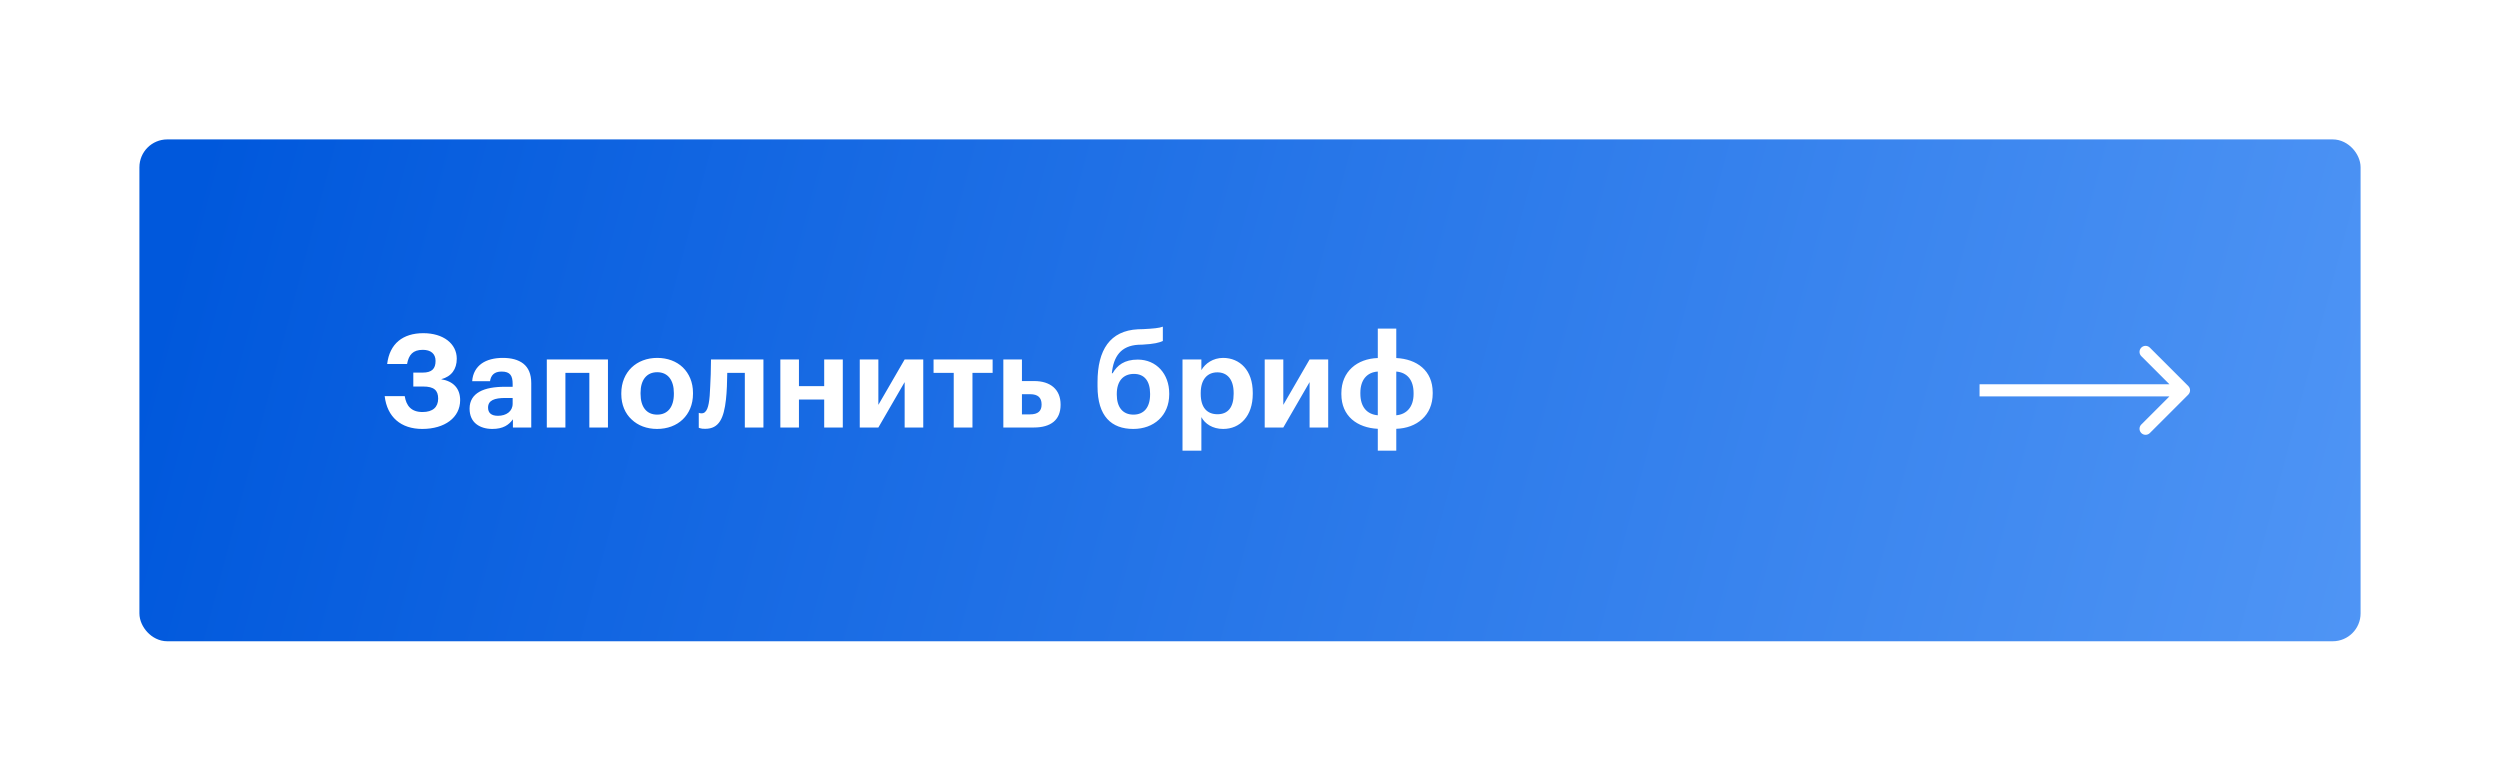 <svg width="269" height="84" viewBox="0 0 269 84" fill="none" xmlns="http://www.w3.org/2000/svg">
<g filter="url(#filter0_d_1_100)">
<rect x="16" y="6" width="237" height="52" rx="2" fill="#C4C4C4"/>
<rect x="16" y="6" width="237" height="52" rx="2" fill="url(#paint0_linear_1_100)"/>
<rect x="16" y="6" width="237" height="52" rx="2" stroke="url(#paint1_linear_1_100)" stroke-width="2"/>
<path d="M45.438 36.154C47.846 36.154 49.512 34.936 49.512 33.06C49.512 31.786 48.77 31.016 47.468 30.806C48.588 30.512 49.148 29.714 49.148 28.594C49.148 26.984 47.706 25.85 45.55 25.85C43.352 25.85 41.924 26.97 41.658 29.168H43.8C43.982 28.174 44.43 27.642 45.494 27.642C46.334 27.642 46.866 28.048 46.866 28.832C46.866 29.658 46.488 30.092 45.48 30.092H44.472V31.59H45.536C46.698 31.59 47.146 31.996 47.146 32.892C47.146 33.802 46.572 34.334 45.466 34.334C44.22 34.334 43.716 33.634 43.548 32.626H41.392C41.658 34.88 43.142 36.154 45.438 36.154ZM52.977 36.154C54.139 36.154 54.755 35.72 55.189 35.118V36H57.163V31.226C57.163 30.232 56.855 29.56 56.309 29.126C55.749 28.692 54.993 28.51 54.097 28.51C53.201 28.51 52.403 28.706 51.829 29.112C51.255 29.518 50.863 30.162 50.807 31.016H52.725C52.823 30.386 53.173 29.98 53.971 29.98C54.909 29.98 55.161 30.442 55.161 31.324V31.618H54.335C53.215 31.618 52.263 31.772 51.591 32.15C50.919 32.528 50.527 33.116 50.527 33.97C50.527 34.74 50.807 35.286 51.255 35.636C51.703 35.986 52.305 36.154 52.977 36.154ZM53.579 34.74C52.837 34.74 52.515 34.404 52.515 33.858C52.515 33.074 53.201 32.822 54.377 32.822H55.161V33.438C55.161 34.264 54.475 34.74 53.579 34.74ZM63.414 30.12V36H65.416V28.678H58.836V36H60.838V30.12H63.414ZM70.716 34.614C69.554 34.614 68.924 33.774 68.924 32.374V32.262C68.924 30.862 69.596 30.05 70.716 30.05C71.85 30.05 72.508 30.89 72.508 32.29V32.388C72.508 33.788 71.85 34.614 70.716 34.614ZM70.702 36.154C71.808 36.154 72.774 35.79 73.46 35.132C74.146 34.474 74.566 33.536 74.566 32.374V32.262C74.566 31.128 74.146 30.19 73.474 29.532C72.788 28.874 71.822 28.51 70.716 28.51C69.61 28.51 68.644 28.888 67.958 29.546C67.272 30.204 66.852 31.17 66.852 32.304V32.416C66.852 33.55 67.272 34.502 67.958 35.132C68.644 35.79 69.596 36.154 70.702 36.154ZM78.113 32.99C78.211 32.136 78.239 31.072 78.253 30.12H80.143V36H82.145V28.678H76.503C76.503 29.238 76.489 29.77 76.475 30.274C76.433 31.128 76.405 32.094 76.363 32.584C76.265 33.802 76.041 34.474 75.495 34.474C75.383 34.474 75.313 34.46 75.257 34.446C75.215 34.432 75.201 34.432 75.187 34.418V36.028C75.229 36.042 75.285 36.07 75.355 36.084C75.467 36.126 75.621 36.14 75.887 36.14C77.371 36.14 77.889 35.006 78.113 32.99ZM88.683 32.99V36H90.685V28.678H88.683V31.548H85.967V28.678H83.965V36H85.967V32.99H88.683ZM92.51 36H94.512L97.34 31.114V36H99.342V28.678H97.34L94.512 33.564V28.678H92.51V36ZM106.807 30.12V28.678H100.451V30.12H102.621V36H104.637V30.12H106.807ZM107.959 28.678V36H111.235C113.069 36 114.119 35.188 114.119 33.564V33.522C114.119 31.898 113.013 31.002 111.291 31.002H109.961V28.678H107.959ZM110.843 34.586H109.961V32.416H110.843C111.669 32.416 112.075 32.78 112.075 33.508V33.55C112.075 34.236 111.669 34.586 110.843 34.586ZM121.944 36.154C124.142 36.154 125.808 34.726 125.808 32.43V32.332C125.808 30.246 124.436 28.692 122.42 28.692C120.978 28.692 120.208 29.308 119.718 30.162H119.634C119.816 28.342 120.614 27.208 122.476 27.096L122.938 27.082C124.212 27.012 124.716 26.872 125.122 26.69V25.15C124.73 25.304 124.072 25.36 122.994 25.416L122.448 25.43C119.438 25.584 118.094 27.642 118.094 31.114V31.576C118.094 34.796 119.592 36.154 121.944 36.154ZM121.958 34.614C120.796 34.614 120.166 33.802 120.166 32.458V32.388C120.166 31.03 120.838 30.232 122.014 30.232C123.148 30.232 123.75 31.016 123.75 32.36V32.444C123.75 33.83 123.092 34.614 121.958 34.614ZM127.238 28.678V38.492H129.268V34.88C129.646 35.594 130.472 36.154 131.606 36.154C132.516 36.154 133.314 35.818 133.888 35.16C134.448 34.53 134.798 33.592 134.798 32.374V32.262C134.798 31.044 134.448 30.106 133.874 29.476C133.3 28.846 132.502 28.51 131.606 28.51C130.528 28.51 129.674 29.112 129.268 29.826V28.678H127.238ZM131.004 34.572C129.884 34.572 129.198 33.858 129.198 32.388V32.276C129.198 30.806 129.926 30.064 130.99 30.064C132.012 30.064 132.74 30.778 132.74 32.276V32.388C132.74 33.83 132.124 34.572 131.004 34.572ZM136.082 36H138.084L140.912 31.114V36H142.914V28.678H140.912L138.084 33.564V28.678H136.082V36ZM150.239 28.524V25.36H148.251V28.524C146.039 28.594 144.331 29.966 144.331 32.304V32.416C144.331 34.782 146.039 36.028 148.251 36.14V38.492H150.239V36.14C152.437 36.07 154.159 34.698 154.159 32.346V32.234C154.159 29.868 152.451 28.636 150.239 28.524ZM148.251 29.98V34.684C147.075 34.586 146.375 33.774 146.375 32.36V32.262C146.375 30.876 147.089 30.05 148.251 29.98ZM150.239 34.684V29.98C151.415 30.078 152.101 30.89 152.101 32.29V32.402C152.101 33.76 151.373 34.586 150.239 34.684Z" fill="white"/>
<path d="M235.46 32.46C235.713 32.206 235.713 31.794 235.46 31.54L231.323 27.404C231.069 27.15 230.658 27.15 230.404 27.404C230.15 27.658 230.15 28.069 230.404 28.323L234.081 32L230.404 35.677C230.15 35.931 230.15 36.342 230.404 36.596C230.658 36.85 231.069 36.85 231.323 36.596L235.46 32.46ZM213 32.65H235V31.35H213V32.65Z" fill="white"/>
</g>
<defs>
<filter id="filter0_d_1_100" x="0" y="0" width="269" height="84" filterUnits="userSpaceOnUse" color-interpolation-filters="sRGB">
<feFlood flood-opacity="0" result="BackgroundImageFix"/>
<feColorMatrix in="SourceAlpha" type="matrix" values="0 0 0 0 0 0 0 0 0 0 0 0 0 0 0 0 0 0 127 0" result="hardAlpha"/>
<feOffset dy="10"/>
<feGaussianBlur stdDeviation="7.5"/>
<feColorMatrix type="matrix" values="0 0 0 0 0.18 0 0 0 0 0.486 0 0 0 0 0.922 0 0 0 0.15 0"/>
<feBlend mode="normal" in2="BackgroundImageFix" result="effect1_dropShadow_1_100"/>
<feBlend mode="normal" in="SourceGraphic" in2="effect1_dropShadow_1_100" result="shape"/>
</filter>
<linearGradient id="paint0_linear_1_100" x1="302.633" y1="31.716" x2="33.924" y2="-39.593" gradientUnits="userSpaceOnUse">
<stop stop-color="#5C9FF9"/>
<stop offset="1" stop-color="#0058DC"/>
</linearGradient>
<linearGradient id="paint1_linear_1_100" x1="302.633" y1="31.716" x2="33.924" y2="-39.593" gradientUnits="userSpaceOnUse">
<stop stop-color="#5C9FF9"/>
<stop offset="1" stop-color="#0058DC"/>
</linearGradient>
</defs>
</svg>

